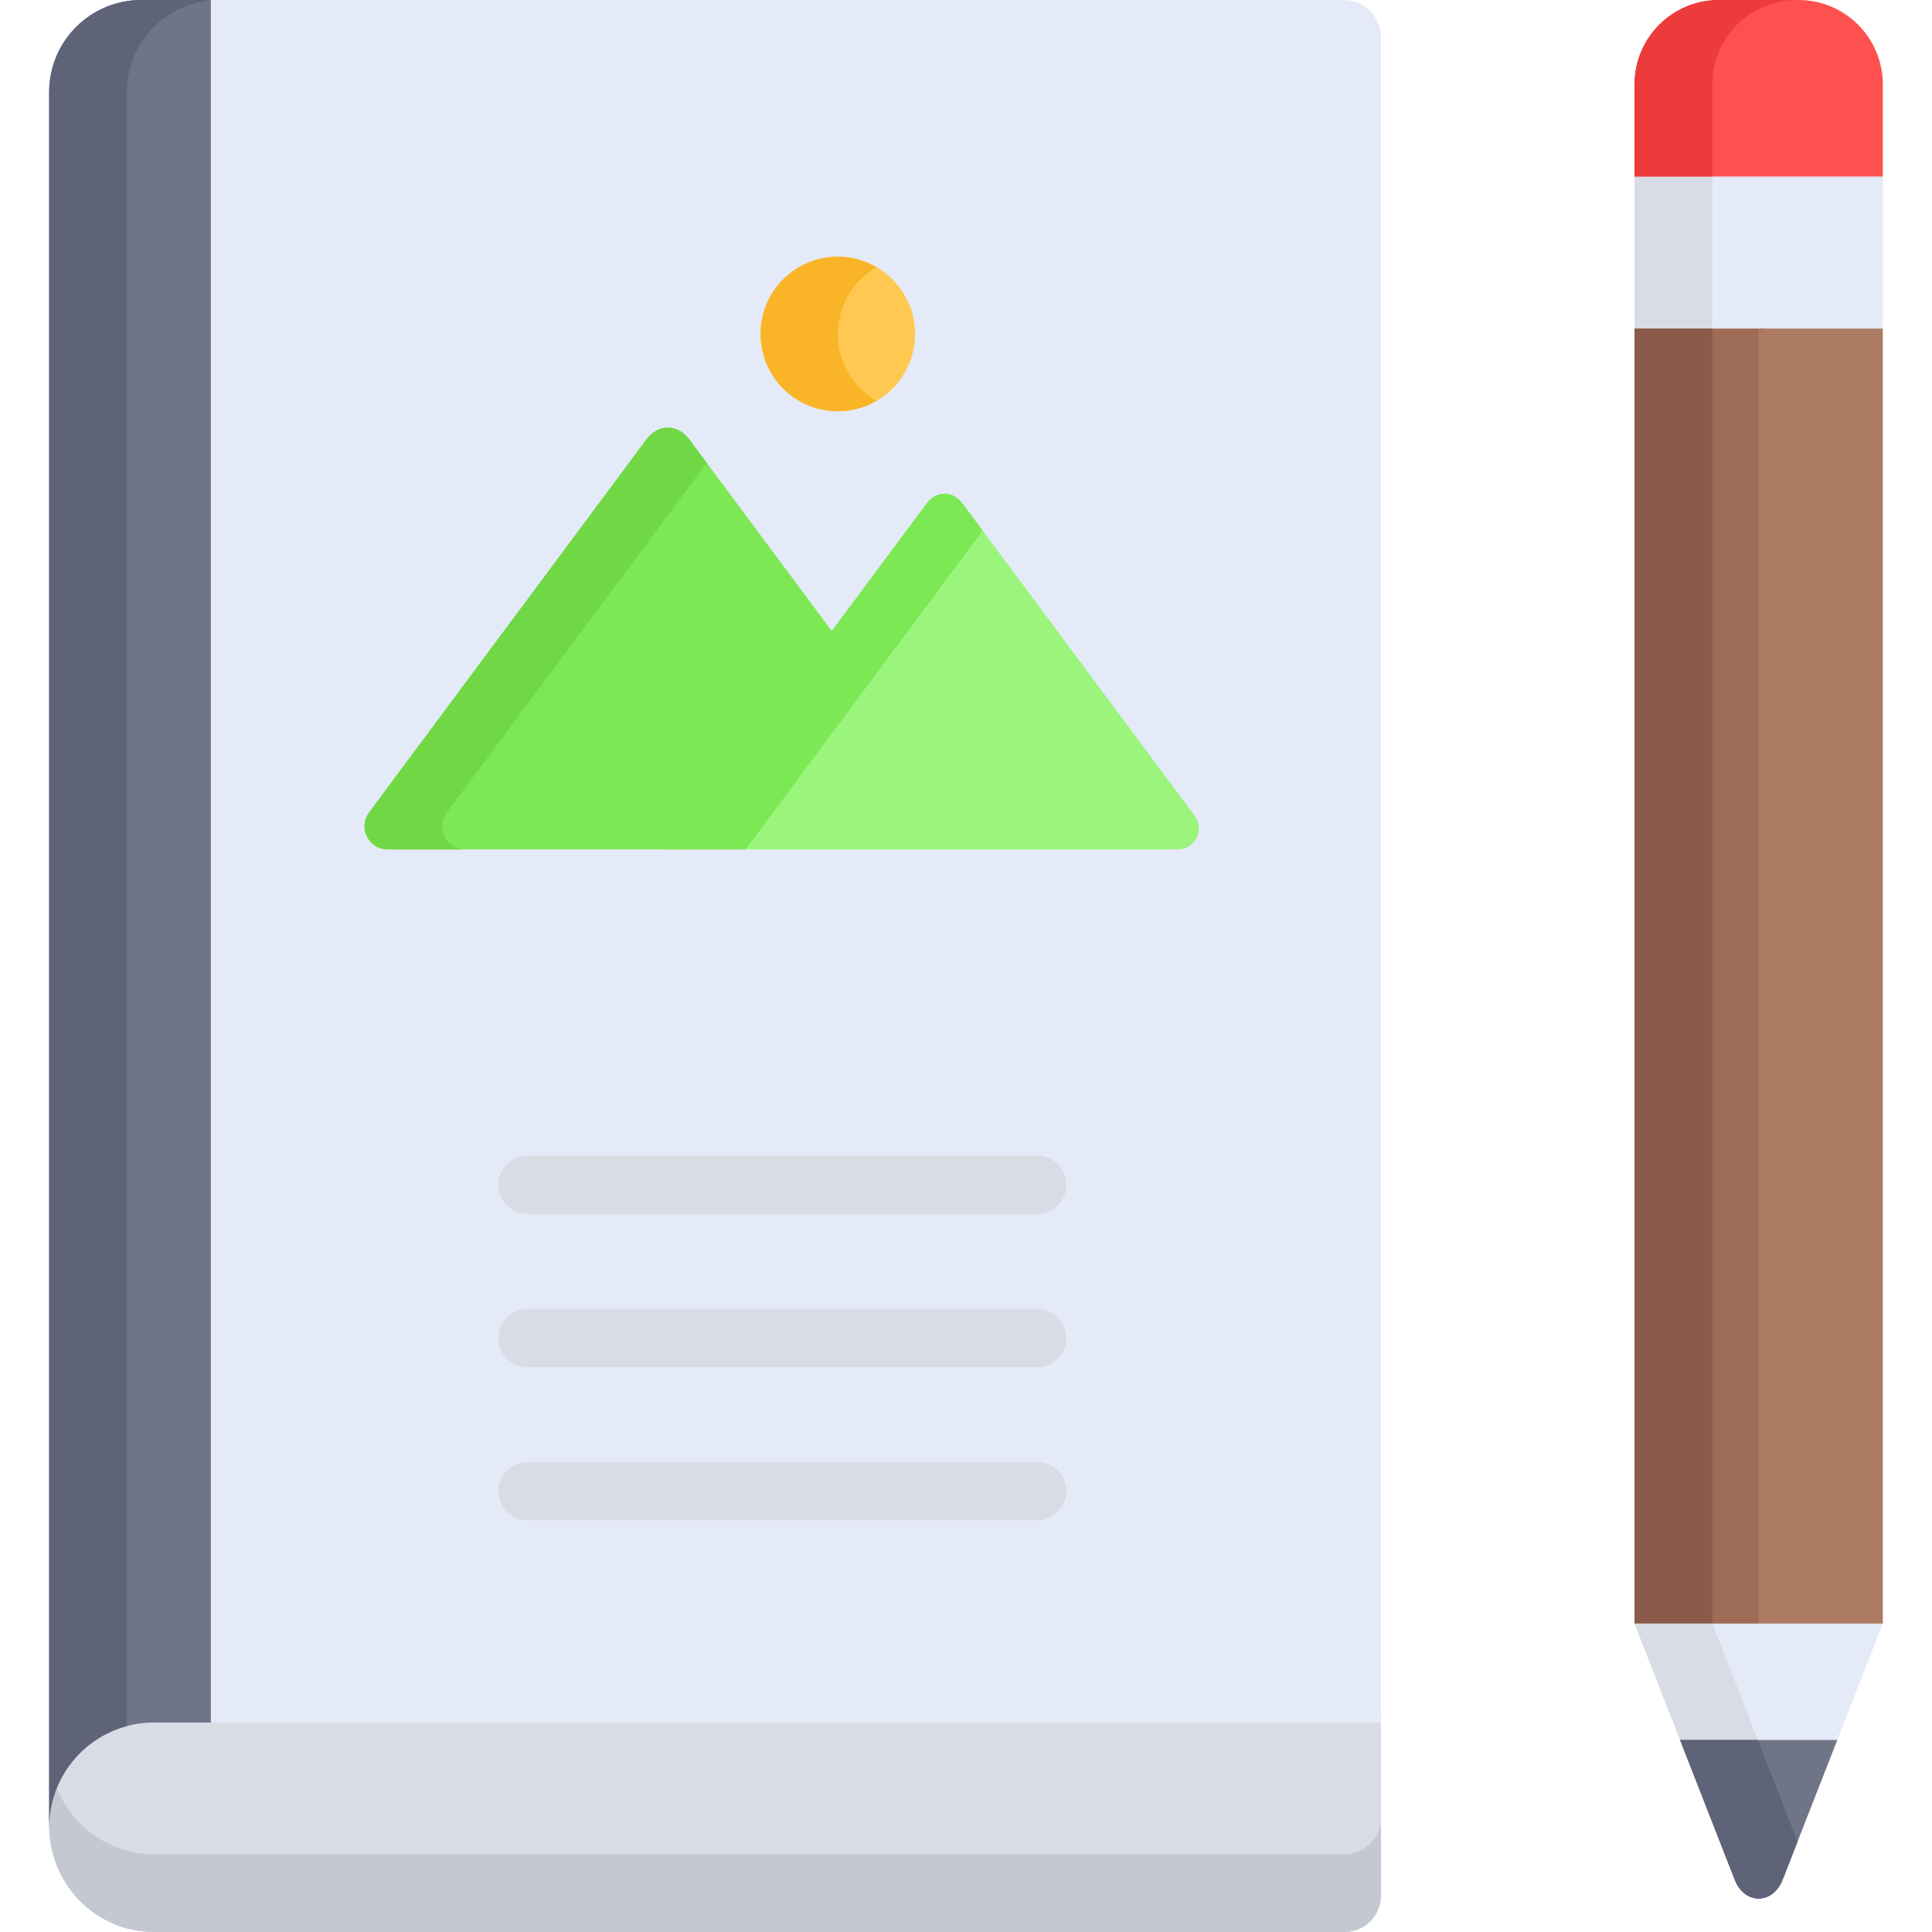 <?xml version="1.0" encoding="iso-8859-1"?>
<!-- Generator: Adobe Illustrator 19.0.0, SVG Export Plug-In . SVG Version: 6.00 Build 0)  -->
<svg version="1.1" id="Capa_1" xmlns="http://www.w3.org/2000/svg" xmlns:xlink="http://www.w3.org/1999/xlink" x="0px" y="0px"
	 viewBox="0 0 511.999 511.999" style="enable-background:new 0 0 511.999 511.999;" xml:space="preserve">
<rect x="433.168" y="46.06" style="fill:#E4EAF8;" width="65.799" height="41.16"/>
<rect x="433.168" y="46.06" style="fill:#D8DCE5;" width="20.605" height="41.16"/>
<rect x="433.168" y="87.08" style="fill:#9E6B57;" width="34.461" height="343.19"/>
<rect x="433.168" y="87.08" style="fill:#8C5A4B;" width="20.605" height="343.19"/>
<path style="fill:#D8DCE5;" d="M365.973,455.646H41.455c-15.052,0-27.872,11.881-28.406,27.15
	c-0.561,16.03,12.074,29.203,27.741,29.203h315.598c5.294,0,9.585-4.356,9.585-9.729V455.646z"/>
<path style="fill:#C3C8D1;" d="M356.388,491.394H40.79c-11.726,0-21.751-7.38-25.819-17.812c-1.132,2.864-1.808,5.961-1.922,9.214
	c-0.561,16.03,12.074,29.203,27.741,29.203h315.598c5.294,0,9.585-4.356,9.585-9.729v-20.605
	C365.974,487.038,361.682,491.394,356.388,491.394z"/>
<rect x="466.068" y="87.08" style="fill:#AD7B64;" width="32.9" height="343.19"/>
<path style="fill:#E4EAF8;" d="M433.165,430.264l26.555,67.891c2.603,6.654,10.086,6.654,12.689,0l26.555-67.891H433.165z"/>
<path style="fill:#D8DCE5;" d="M453.77,430.264h-20.605l26.555,67.891c2.603,6.654,10.086,6.654,12.689,0l3.958-10.119
	L453.77,430.264z"/>
<path style="fill:#707487;" d="M445.229,461.108l14.491,37.047c2.603,6.654,10.087,6.654,12.689,0l14.491-37.047H445.229z"/>
<path style="fill:#5E6377;" d="M472.409,498.155l3.958-10.119l-10.533-26.928h-20.605l14.491,37.047
	C462.335,504.84,469.82,504.766,472.409,498.155z"/>
<path style="fill:#FF5050;" d="M476.602,0h-21.076c-12.35,0-22.361,10.011-22.361,22.361v24.418h65.799V22.361
	C498.963,10.011,488.952,0,476.602,0z"/>
<path style="fill:#ED3A3A;" d="M476.131,0h-20.605c-12.35,0-22.361,10.011-22.361,22.361v24.418h20.605V22.361
	C453.77,10.011,463.781,0,476.131,0z"/>
<path style="fill:#E4EAF8;" d="M40.79,456.481h325.183V9.895c0-5.465-4.43-9.895-9.895-9.895H37.424
	C23.952,0,13.031,10.921,13.031,24.392V484.24C13.031,468.909,25.459,456.481,40.79,456.481z"/>
<path style="fill:#707487;" d="M37.424,0C23.952,0,13.031,10.921,13.031,24.392V484.24c0-15.331,12.428-27.759,27.759-27.759h15.09
	V0H37.424z"/>
<path style="fill:#5E6377;" d="M33.636,24.392c0-12.747,9.779-23.204,22.244-24.293V0H37.424C23.952,0,13.031,10.921,13.031,24.392
	V484.24c0-12.857,8.742-23.668,20.605-26.824V24.392z"/>
<path style="fill:#7CE854;" d="M182.699,116.491c-3.14-4.222-8.277-4.222-11.417,0l-73.464,98.794
	c-3.016,4.057-0.121,9.818,4.934,9.818h75.682l42.515-57.174L182.699,116.491z"/>
<path style="fill:#6FD844;" d="M118.423,215.285l68.87-92.617l-4.594-6.178c-3.14-4.222-8.277-4.222-11.417,0l-73.464,98.795
	c-3.016,4.057-0.121,9.818,4.934,9.818h20.605C118.302,225.103,115.406,219.342,118.423,215.285z"/>
<circle style="fill:#FFC850;" cx="222.028" cy="88.51" r="20.475"/>
<path style="fill:#F9B428;" d="M222.033,88.509c0-7.574,4.123-14.172,10.237-17.713c-3.014-1.746-6.504-2.762-10.237-2.762
	c-11.308,0-20.475,9.167-20.475,20.475s9.167,20.475,20.475,20.475c3.734,0,7.223-1.016,10.237-2.762
	C226.156,102.681,222.033,96.083,222.033,88.509z"/>
<g>
	<path style="fill:#D8DCE5;" d="M274.836,321.714H139.789c-4.267,0-7.727-3.459-7.727-7.727c0-4.268,3.459-7.727,7.727-7.727
		h135.046c4.267,0,7.727,3.459,7.727,7.727C282.563,318.255,279.103,321.714,274.836,321.714z"/>
	<path style="fill:#D8DCE5;" d="M274.836,362.315H139.789c-4.267,0-7.727-3.459-7.727-7.727c0-4.268,3.459-7.727,7.727-7.727
		h135.046c4.267,0,7.727,3.459,7.727,7.727C282.563,358.856,279.103,362.315,274.836,362.315z"/>
	<path style="fill:#D8DCE5;" d="M274.836,402.915H139.789c-4.267,0-7.727-3.459-7.727-7.727s3.459-7.727,7.727-7.727h135.046
		c4.267,0,7.727,3.459,7.727,7.727S279.103,402.915,274.836,402.915z"/>
</g>
<path style="fill:#9BF57D;" d="M316.607,216.178l-61.47-82.665c-2.648-3.561-6.98-3.561-9.628,0l-68.106,91.59h134.718
	C316.717,225.103,319.349,219.866,316.607,216.178z"/>
<path style="fill:#7CE854;" d="M255.137,133.513c-2.648-3.561-6.98-3.561-9.628,0l-68.106,91.59h20.192l62.824-84.486
	L255.137,133.513z"/>
<g>
</g>
<g>
</g>
<g>
</g>
<g>
</g>
<g>
</g>
<g>
</g>
<g>
</g>
<g>
</g>
<g>
</g>
<g>
</g>
<g>
</g>
<g>
</g>
<g>
</g>
<g>
</g>
<g>
</g>
</svg>
